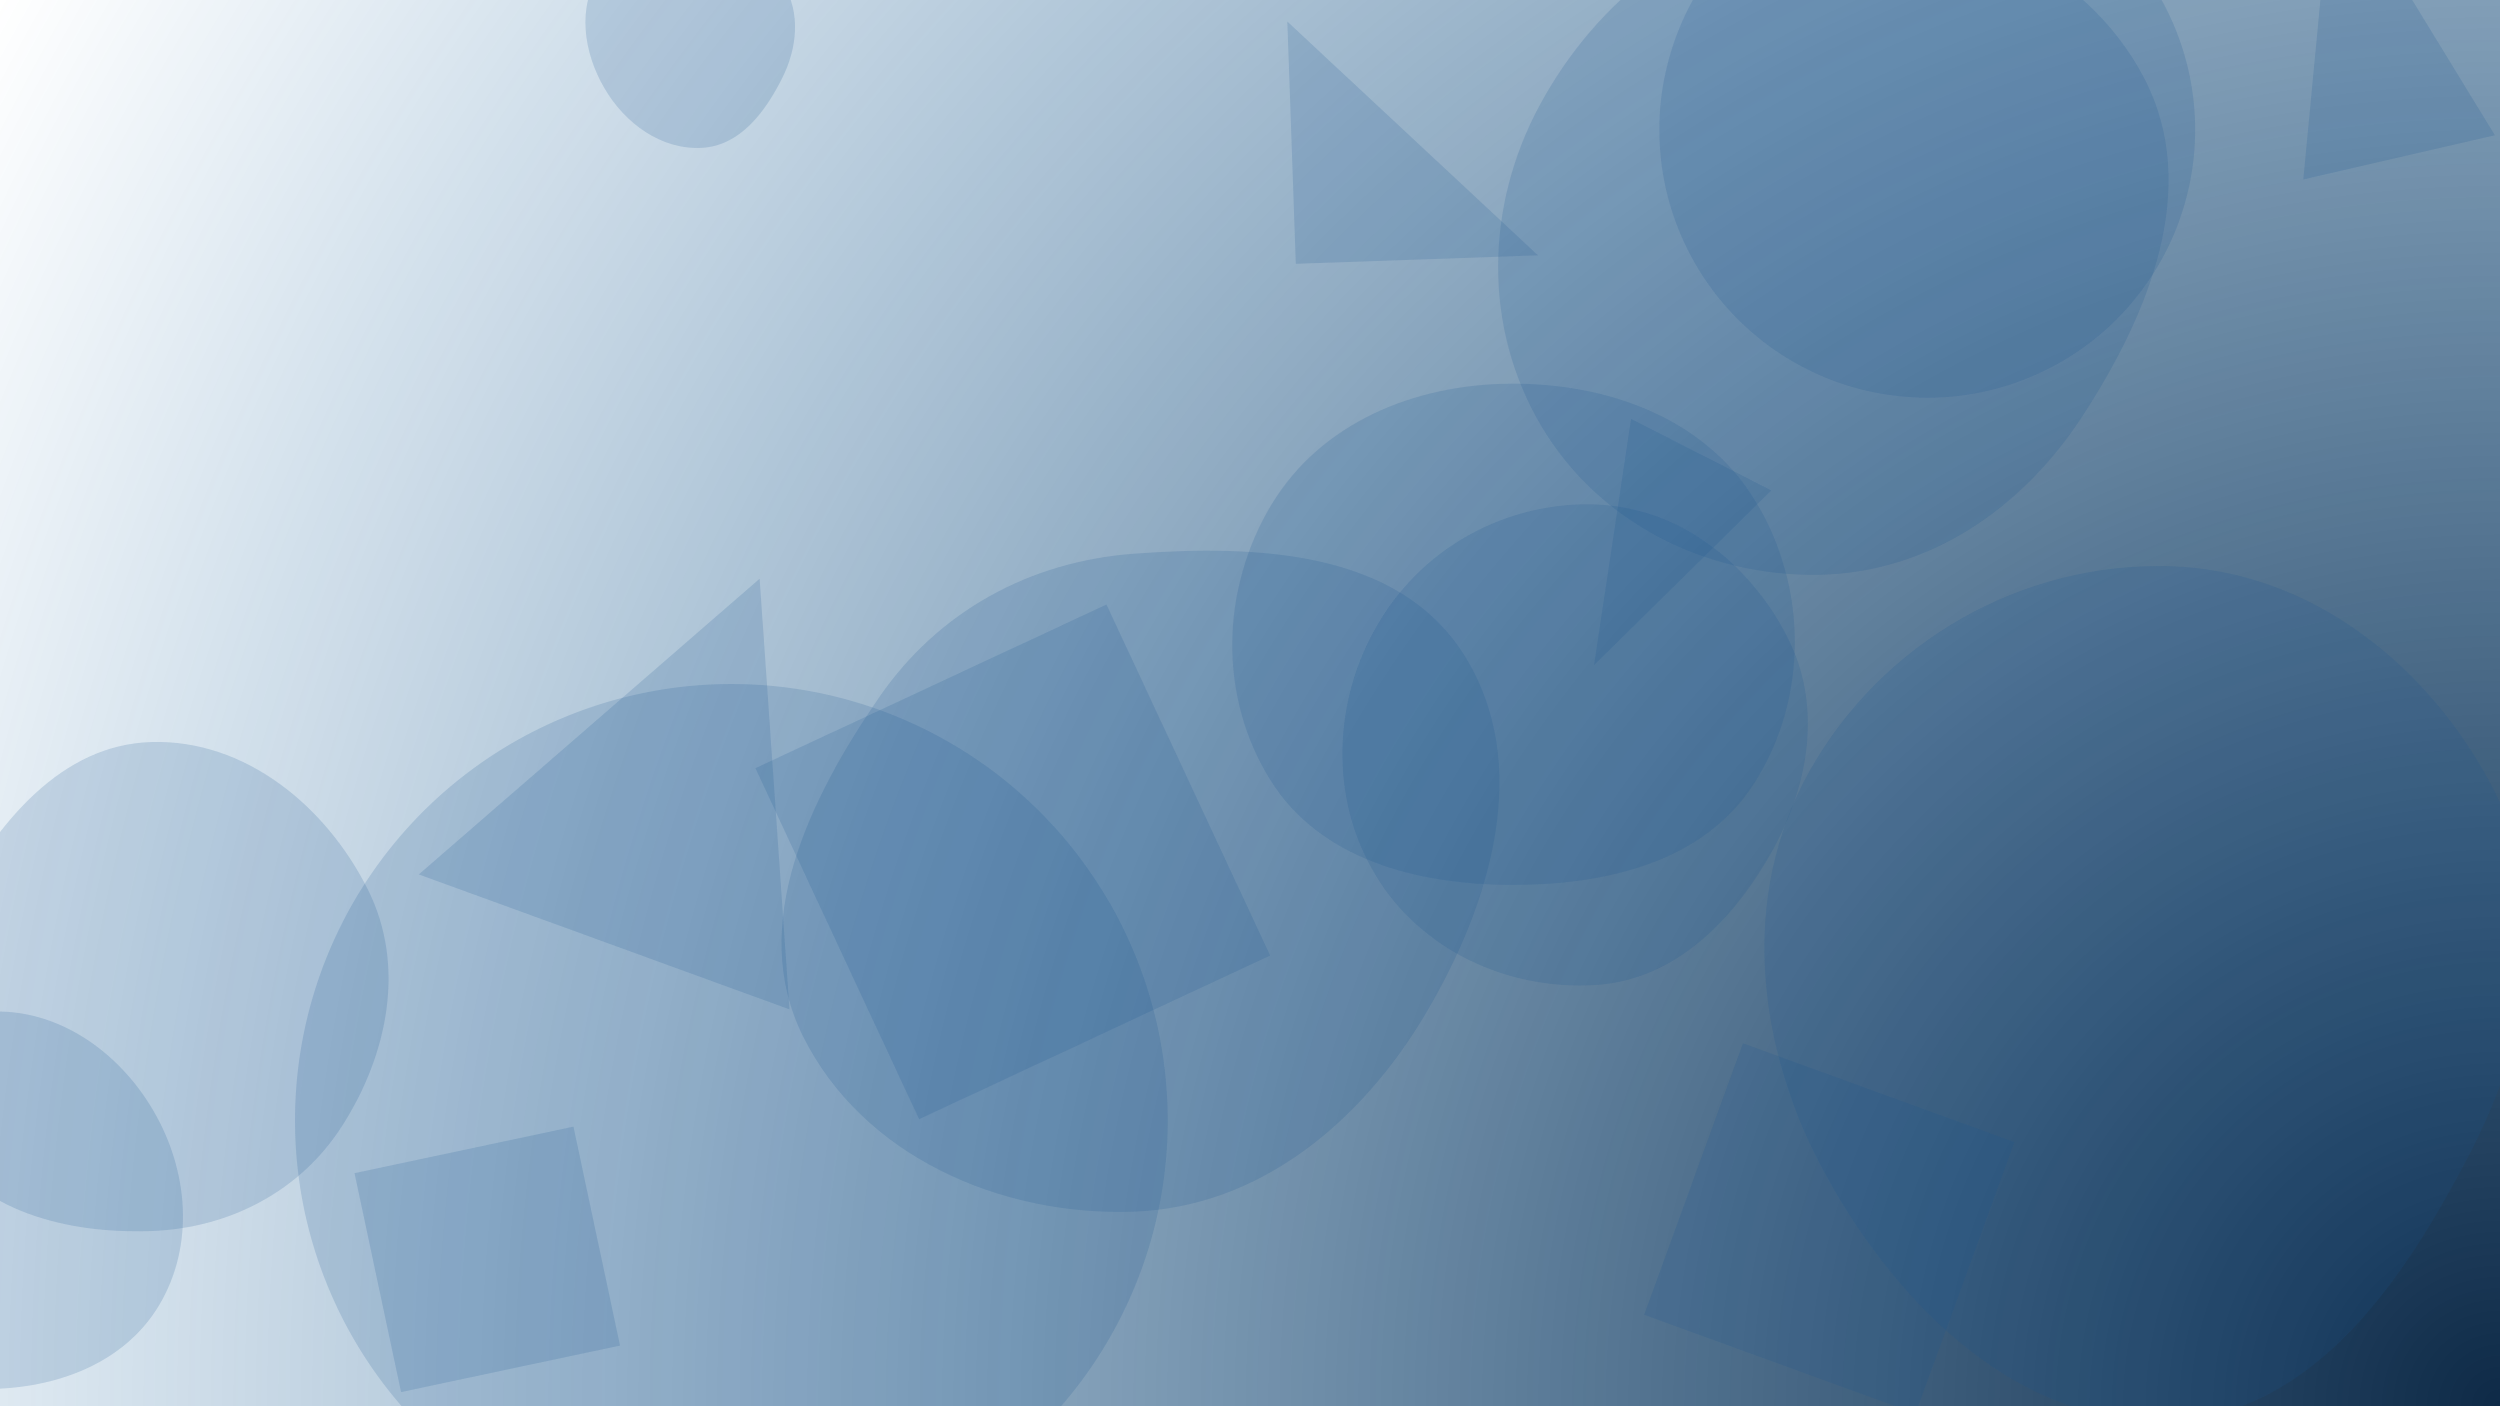 <svg xmlns="http://www.w3.org/2000/svg" version="1.1" xmlns:xlink="http://www.w3.org/1999/xlink" xmlns:svgjs="http://svgjs.dev/svgjs" width="2560" height="1440" preserveAspectRatio="none" viewBox="0 0 2560 1440"><g mask="url(&quot;#SvgjsMask2667&quot;)" fill="none"><rect width="2560" height="1440" x="0" y="0" fill="url(&quot;#SvgjsRadialGradient2668&quot;)"></rect><path d="M1326.899 270.149L1574.962 261.486 1318.236 22.085z" fill="rgba(28, 87, 142, 0.17)" class="triangle-float2"></path><path d="M1699.15 132.91 a274.35 274.35 0 1 0 548.7 0 a274.35 274.35 0 1 0 -548.7 0z" fill="rgba(28, 87, 142, 0.17)" class="triangle-float3"></path><path d="M2221.944,1454.631C2369.139,1449.024,2462.04,1311.058,2529.63,1180.178C2590.375,1062.553,2614.982,928.287,2554.605,810.473C2488.644,681.762,2366.509,584.103,2221.944,579.785C2070.386,575.258,1927.208,657.299,1852.981,789.514C1780.199,919.155,1798.665,1075.266,1870.786,1205.276C1945.427,1339.829,2068.187,1460.488,2221.944,1454.631" fill="rgba(28, 87, 142, 0.17)" class="triangle-float3"></path><path d="M1634.118,1008.666C1715.554,1003.534,1776.25,941.446,1815.555,869.938C1853.145,801.551,1865.809,721.419,1830.165,651.998C1791.282,576.27,1719.19,519.621,1634.118,516.571C1543.94,513.338,1458.305,559.494,1412.108,637.008C1364.803,716.381,1360.833,816.284,1408.218,895.609C1454.5,973.088,1544.047,1014.342,1634.118,1008.666" fill="rgba(28, 87, 142, 0.17)" class="triangle-float1"></path><path d="M719.093,151.366C757.936,149.123,783.744,114.538,801.111,79.721C816.339,49.192,819.962,13.521,802.455,-15.761C785.366,-44.343,752.323,-55.284,719.093,-57.459C680.331,-59.996,636.226,-60.211,614.412,-28.069C590.658,6.93,597.532,53.709,618.847,90.245C639.984,126.476,677.217,153.784,719.093,151.366" fill="rgba(28, 87, 142, 0.17)" class="triangle-float2"></path><path d="M587.219 1153.66L363.032 1201.313 410.684 1425.5 634.871 1377.847z" fill="rgba(28, 87, 142, 0.17)" class="triangle-float3"></path><path d="M1546.178,906.14C1643.011,906.708,1744.331,883.623,1796.411,801.985C1852.026,714.807,1851.223,600.76,1797.267,512.546C1745.415,427.772,1645.549,392.064,1546.178,392.87C1448.405,393.663,1352.574,432.854,1302.045,516.562C1249.884,602.974,1247.377,713.552,1300.975,799.081C1351.734,880.08,1450.591,905.58,1546.178,906.14" fill="rgba(28, 87, 142, 0.17)" class="triangle-float1"></path><path d="M2062.784 1169.514L1784.768 1068.324 1683.578 1346.34 1961.594 1447.529z" fill="rgba(28, 87, 142, 0.17)" class="triangle-float2"></path><path d="M155.176,1260.568C235.012,1257.704,307.989,1219.715,350.807,1152.272C397.221,1079.166,415.551,988.801,376.918,911.301C334.116,825.437,251.079,757.114,155.176,759.825C62.65,762.441,-1.646,841.936,-45.866,923.253C-87.656,1000.1,-111.161,1092.096,-66.376,1167.237C-22.403,1241.016,69.342,1263.647,155.176,1260.568" fill="rgba(28, 87, 142, 0.17)" class="triangle-float2"></path><path d="M-12.186,1422.336C57.629,1421.76,127.564,1396.166,163.189,1336.122C199.472,1274.97,192.877,1198.581,156.997,1137.191C121.464,1076.394,58.099,1031.716,-12.186,1036.057C-76.993,1040.06,-115.443,1100.284,-148.668,1156.071C-183.072,1213.837,-223.312,1279.223,-192.643,1339.056C-160.254,1402.244,-83.189,1422.921,-12.186,1422.336" fill="rgba(28, 87, 142, 0.17)" class="triangle-float2"></path><path d="M777.872 592.597L428.835 895.426 808.418 1033.583z" fill="rgba(28, 87, 142, 0.17)" class="triangle-float1"></path><path d="M773.552 786.612L941.18 1146.093 1300.661 978.464 1133.032 618.984z" fill="rgba(28, 87, 142, 0.17)" class="triangle-float3"></path><path d="M2358.559 183.808L2554.789 138.505 2388.719-133.189z" fill="rgba(28, 87, 142, 0.17)" class="triangle-float2"></path><path d="M302.09 1147.28 a446.84 446.84 0 1 0 893.68 0 a446.84 446.84 0 1 0 -893.68 0z" fill="rgba(28, 87, 142, 0.17)" class="triangle-float1"></path><path d="M1813.895 502.215L1670.231 429.015 1632.263 681.109z" fill="rgba(28, 87, 142, 0.17)" class="triangle-float2"></path><path d="M1161.113,1240.732C1290.156,1236.056,1394.337,1148.779,1460.101,1037.653C1527.36,924.002,1569.657,781.515,1498.846,670.042C1431.203,563.556,1286.923,557.67,1161.113,566.974C1054.314,574.872,960.691,626.037,900.076,714.322C828.264,818.915,765.713,947.109,822.078,1060.774C883,1183.629,1024.072,1245.698,1161.113,1240.732" fill="rgba(28, 87, 142, 0.17)" class="triangle-float1"></path><path d="M1861.974,588.608C1973.9,586.92,2069.686,521.758,2131.106,428.174C2200.502,322.438,2254.12,192.288,2195.708,80.11C2133.999,-38.399,1995.452,-94.685,1861.974,-88.678C1738.253,-83.11,1635.344,-1.002,1576.504,107.974C1520.738,211.257,1518.467,335.591,1578.407,436.509C1637.114,535.351,1747.025,590.341,1861.974,588.608" fill="rgba(28, 87, 142, 0.17)" class="triangle-float2"></path></g><defs><mask id="SvgjsMask2667"><rect width="2560" height="1440" fill="#ffffff"></rect></mask><radialGradient cx="100%" cy="100%" r="2937.21" gradientUnits="userSpaceOnUse" id="SvgjsRadialGradient2668"><stop stop-color="#0e2a47" offset="0"></stop><stop stop-color="rgba(0, 88, 158, 0)" offset="1"></stop></radialGradient><style>
                @keyframes float1 {
                    0%{transform: translate(0, 0)}
                    50%{transform: translate(-10px, 0)}
                    100%{transform: translate(0, 0)}
                }

                .triangle-float1 {
                    animation: float1 5s infinite;
                }

                @keyframes float2 {
                    0%{transform: translate(0, 0)}
                    50%{transform: translate(-5px, -5px)}
                    100%{transform: translate(0, 0)}
                }

                .triangle-float2 {
                    animation: float2 4s infinite;
                }

                @keyframes float3 {
                    0%{transform: translate(0, 0)}
                    50%{transform: translate(0, -10px)}
                    100%{transform: translate(0, 0)}
                }

                .triangle-float3 {
                    animation: float3 6s infinite;
                }
            </style></defs></svg>